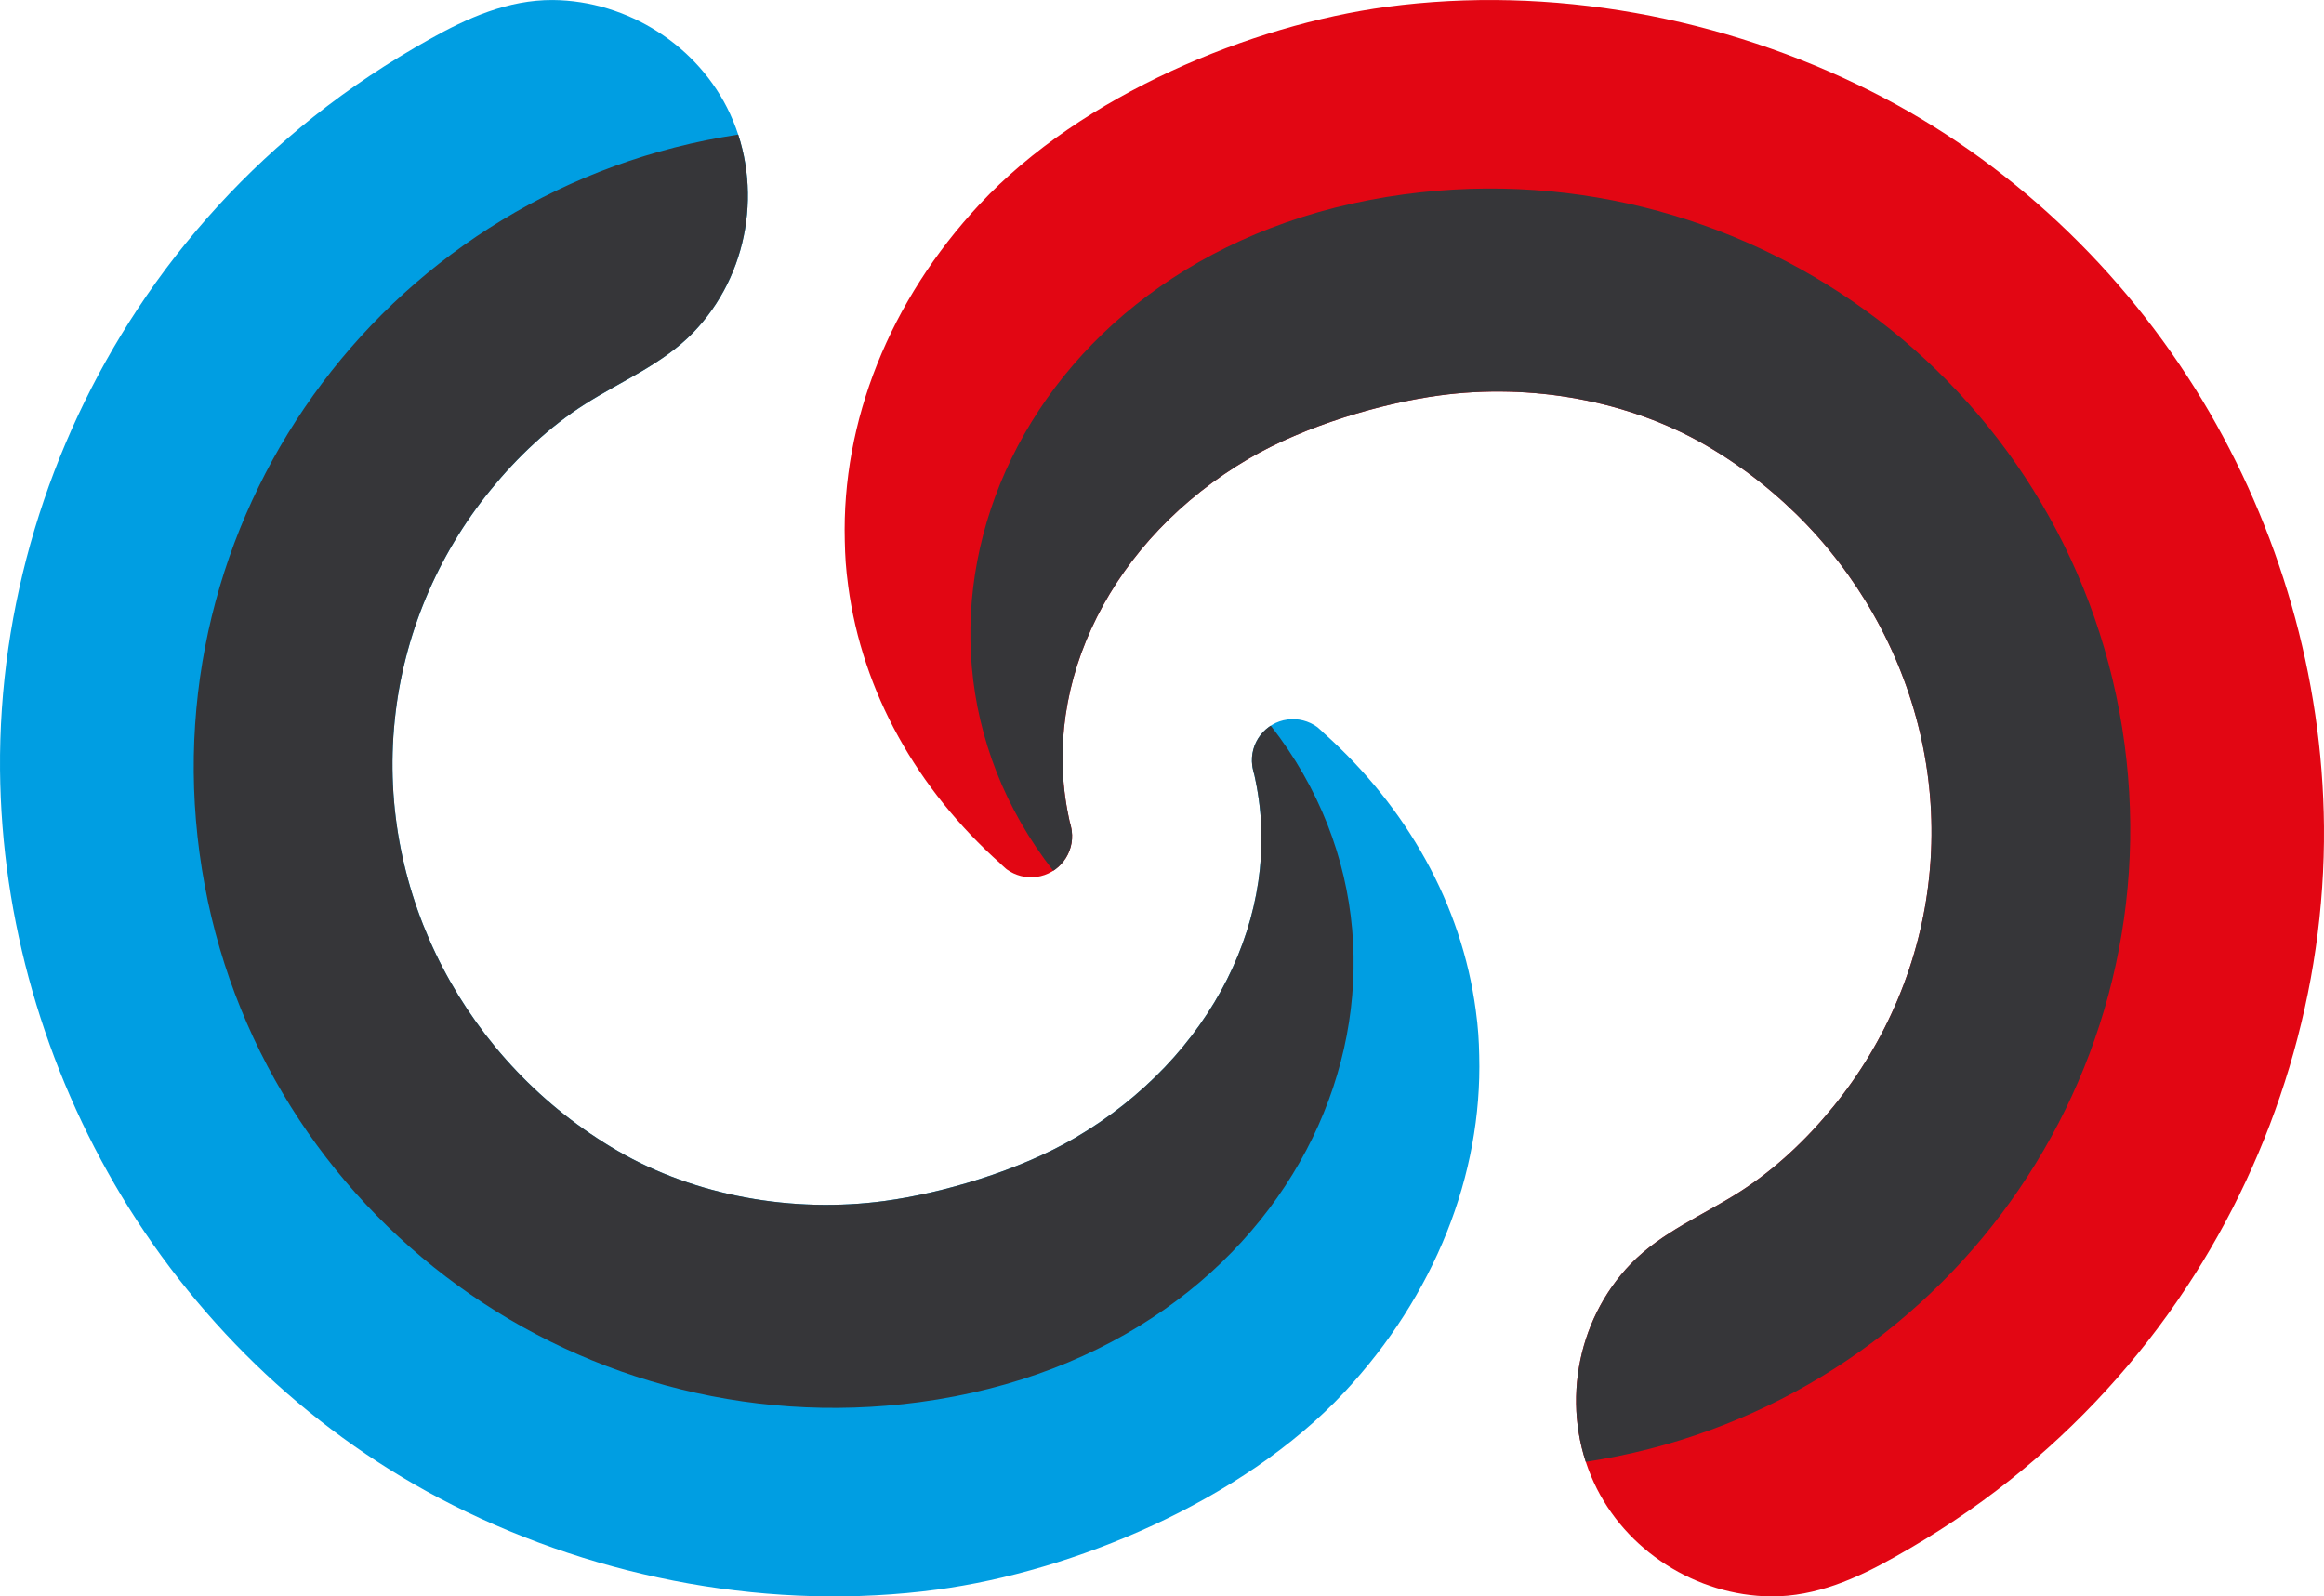 <?xml version="1.0" encoding="utf-8"?>
<!-- Generator: Adobe Illustrator 19.0.0, SVG Export Plug-In . SVG Version: 6.00 Build 0)  -->
<svg version="1.1" id="Layer_1" xmlns="http://www.w3.org/2000/svg" xmlns:xlink="http://www.w3.org/1999/xlink" x="0px" y="0px"
	 viewBox="-488 505 300 206.089" style="enable-background:new -488 505 300 206.089;" xml:space="preserve">
<style type="text/css">
	.st0{clip-path:url(#SVGID_1_);fill:#009EE2;}
	.st1{clip-path:url(#SVGID_1_);fill:#E20613;}
	.st2{clip-path:url(#SVGID_1_);fill:#363639;}
</style>
<title>Asset 1</title>
<g>
	<defs>
		<path id="SVGID_3_" d="M-297.497,635.401c0.318,2.355,0.405,3.891,0.447,5.852c0.405,15.442-5.775,31.004-17.398,43.464
			c-13.239,14.192-35.173,23.163-52.538,25.493c-21.204,2.846-43.504-1.293-62.572-10.91c-17.669-8.903-32.497-22.94-42.725-39.856
			c-9.977-16.551-15.539-35.723-15.714-55.045c-0.177-21.071,6.171-41.977,17.782-59.543c6.197-9.395,13.893-17.775,22.697-24.788
			c4.682-3.732,9.678-7.034,14.923-9.975c4.947-2.787,10.154-5.118,15.956-5.089c9.65,0.078,18.843,5.918,22.887,14.705
			c4.327,9.397,2.416,20.79-4.774,28.235c-3.969,4.087-9.26,6.232-13.982,9.243c-4.614,2.935-8.694,6.802-12.146,11.037
			c-6.918,8.471-11.281,18.859-12.391,29.75c-2.325,22.488,9.3,44.281,28.793,55.612c10.007,5.806,22.588,8.064,34.47,6.452
			c7.429-1,17.311-3.897,24.579-8.152c17.625-10.34,26.91-28.811,23.26-46.215c-0.07-0.38-0.16-0.763-0.272-1.141
			c-0.01-0.078-0.04-0.152-0.049-0.228c-0.04-0.152-0.061-0.308-0.082-0.464c-0.388-2.893,1.65-5.562,4.546-5.95
			c1.409-0.19,2.755,0.2,3.798,0.943l0.131,0.101c0.201,0.188,0.422,0.375,0.625,0.565c0.048,0.034,0.093,0.083,0.116,0.122
			C-306.35,609.248-299.324,621.78-297.497,635.401z M-378.503,580.695c-0.318-2.355-0.405-3.891-0.447-5.852
			c-0.405-15.442,5.775-31.004,17.398-43.464c13.239-14.192,35.173-23.163,52.538-25.493c21.204-2.846,43.504,1.293,62.572,10.91
			c17.669,8.903,32.497,22.94,42.725,39.856c9.977,16.551,15.539,35.723,15.714,55.045c0.177,21.071-6.171,41.977-17.782,59.543
			c-6.197,9.395-13.893,17.775-22.697,24.788c-4.682,3.732-9.678,7.034-14.923,9.975c-4.947,2.787-10.154,5.118-15.956,5.089
			c-9.65-0.078-18.843-5.918-22.887-14.705c-4.327-9.397-2.416-20.79,4.774-28.235c3.969-4.087,9.26-6.232,13.982-9.243
			c4.614-2.935,8.693-6.802,12.146-11.038c6.918-8.471,11.281-18.859,12.391-29.75c2.325-22.488-9.3-44.281-28.793-55.612
			c-10.007-5.806-22.588-8.064-34.47-6.452c-7.429,1-17.311,3.897-24.579,8.152c-17.625,10.34-26.91,28.811-23.26,46.215
			c0.07,0.38,0.16,0.763,0.272,1.141c0.01,0.078,0.04,0.152,0.049,0.228c0.04,0.152,0.061,0.308,0.082,0.464
			c0.388,2.893-1.65,5.563-4.546,5.95c-1.409,0.19-2.755-0.2-3.798-0.943l-0.131-0.101c-0.201-0.188-0.422-0.375-0.625-0.565
			c-0.048-0.034-0.093-0.083-0.116-0.122C-369.65,606.847-376.676,594.316-378.503,580.695z"/>
	</defs>
	<clipPath id="SVGID_1_">
		<use xlink:href="#SVGID_3_"  style="overflow:visible;"/>
	</clipPath>
	<path class="st0" d="M-380.347,722.129c-18.616,0-37.351-4.487-54.181-12.976c-19.376-9.763-35.697-24.978-47.199-44
		c-11.132-18.467-17.113-39.437-17.305-60.655c-0.193-22.965,6.772-46.306,19.611-65.729c6.822-10.342,15.245-19.541,25.027-27.334
		c4.976-3.966,10.495-7.657,16.402-10.968c5.36-3.021,12.639-6.5,21.247-6.5c14.281,0.114,27.164,8.407,33.018,21.127
		c6.231,13.532,3.474,29.814-6.86,40.515c-3.893,4.008-8.241,6.446-12.077,8.598c-1.403,0.786-2.727,1.529-3.91,2.284
		c-3.353,2.132-6.554,5.059-9.525,8.705c-5.632,6.895-9.076,15.155-9.966,23.895c-1.859,17.985,7.311,35.623,23.36,44.952
		c6.07,3.522,13.663,5.464,21.373,5.464c2.039,0,4.08-0.137,6.067-0.406c5.806-0.781,14.384-3.168,20.487-6.74
		c13.446-7.888,20.698-21.725,18.034-34.425l-0.051-0.258l-0.262-0.885l-0.052-0.432c-0.07-0.35-0.127-0.702-0.175-1.057
		c-0.579-4.322,0.561-8.613,3.21-12.08c2.648-3.468,6.487-5.697,10.809-6.275c0.711-0.096,1.447-0.145,2.175-0.145
		c3.418,0,6.7,1.05,9.49,3.037l0.742,0.562l0.544,0.485l1.361,0.98l0.391,0.628c12.134,11.32,19.93,25.975,22.004,41.439
		c0.386,2.869,0.494,4.837,0.542,7.082c0.483,18.421-6.748,36.633-20.362,51.228c-16.502,17.689-42.172,26.625-59.139,28.904
		C-370.368,721.799-375.357,722.129-380.347,722.129z"/>
	<path class="st1" d="M-259.415,722.129c-14.121-0.114-27.005-8.407-32.859-21.127c-6.231-13.532-3.474-29.814,6.86-40.515
		c3.893-4.008,8.241-6.446,12.077-8.598c1.403-0.786,2.727-1.529,3.91-2.284c3.353-2.132,6.554-5.059,9.527-8.706
		c5.63-6.893,9.074-15.154,9.964-23.894c1.859-17.985-7.311-35.623-23.359-44.952c-6.071-3.522-13.664-5.464-21.373-5.464
		c-2.039,0-4.081,0.137-6.068,0.406c-5.806,0.781-14.383,3.168-20.486,6.74c-13.447,7.889-20.699,21.725-18.035,34.425l0.047,0.231
		l0.239,0.812l0.057,0.412c0.075,0.361,0.137,0.726,0.188,1.093c1.205,9.011-5.084,17.244-14.009,18.439
		c-0.71,0.096-1.446,0.145-2.174,0.145c-3.417,0-6.697-1.049-9.487-3.035l-0.746-0.564l-0.509-0.454l-1.367-0.965l-0.419-0.674
		c-12.134-11.32-19.93-25.975-22.004-41.439c-0.386-2.869-0.494-4.837-0.542-7.082c-0.483-18.421,6.748-36.633,20.362-51.228
		c16.502-17.689,42.172-26.625,59.139-28.904c4.851-0.65,9.84-0.981,14.83-0.981c18.616,0,37.351,4.487,54.18,12.976
		c19.376,9.763,35.698,24.978,47.2,44c11.132,18.466,17.112,39.436,17.304,60.655c0.193,22.965-6.772,46.305-19.61,65.728
		c-6.822,10.342-15.245,19.541-25.028,27.335c-4.975,3.965-10.493,7.656-16.4,10.968c-5.362,3.021-12.641,6.5-21.248,6.5H-259.415z"
		/>
	<path class="st2" d="M-330.414,586.706l-16.79,48.91l-36.905-27.569v-76.21l-8.614-9.458
		c-44.468,6.734-75.533,47.926-69.524,92.707c6.076,45.264,47.711,76.993,92.937,70.925c49.718-6.673,70.474-55.163,45.357-87.323
		L-330.414,586.706z"/>
	<path class="st2" d="M-345.586,629.389l16.79-48.911l36.905,27.569v76.21l8.614,9.458c44.468-6.734,75.533-47.926,69.524-92.707
		c-6.076-45.264-47.711-76.993-92.937-70.925c-49.718,6.673-70.474,55.163-45.357,87.323L-345.586,629.389z"/>
</g>
</svg>
